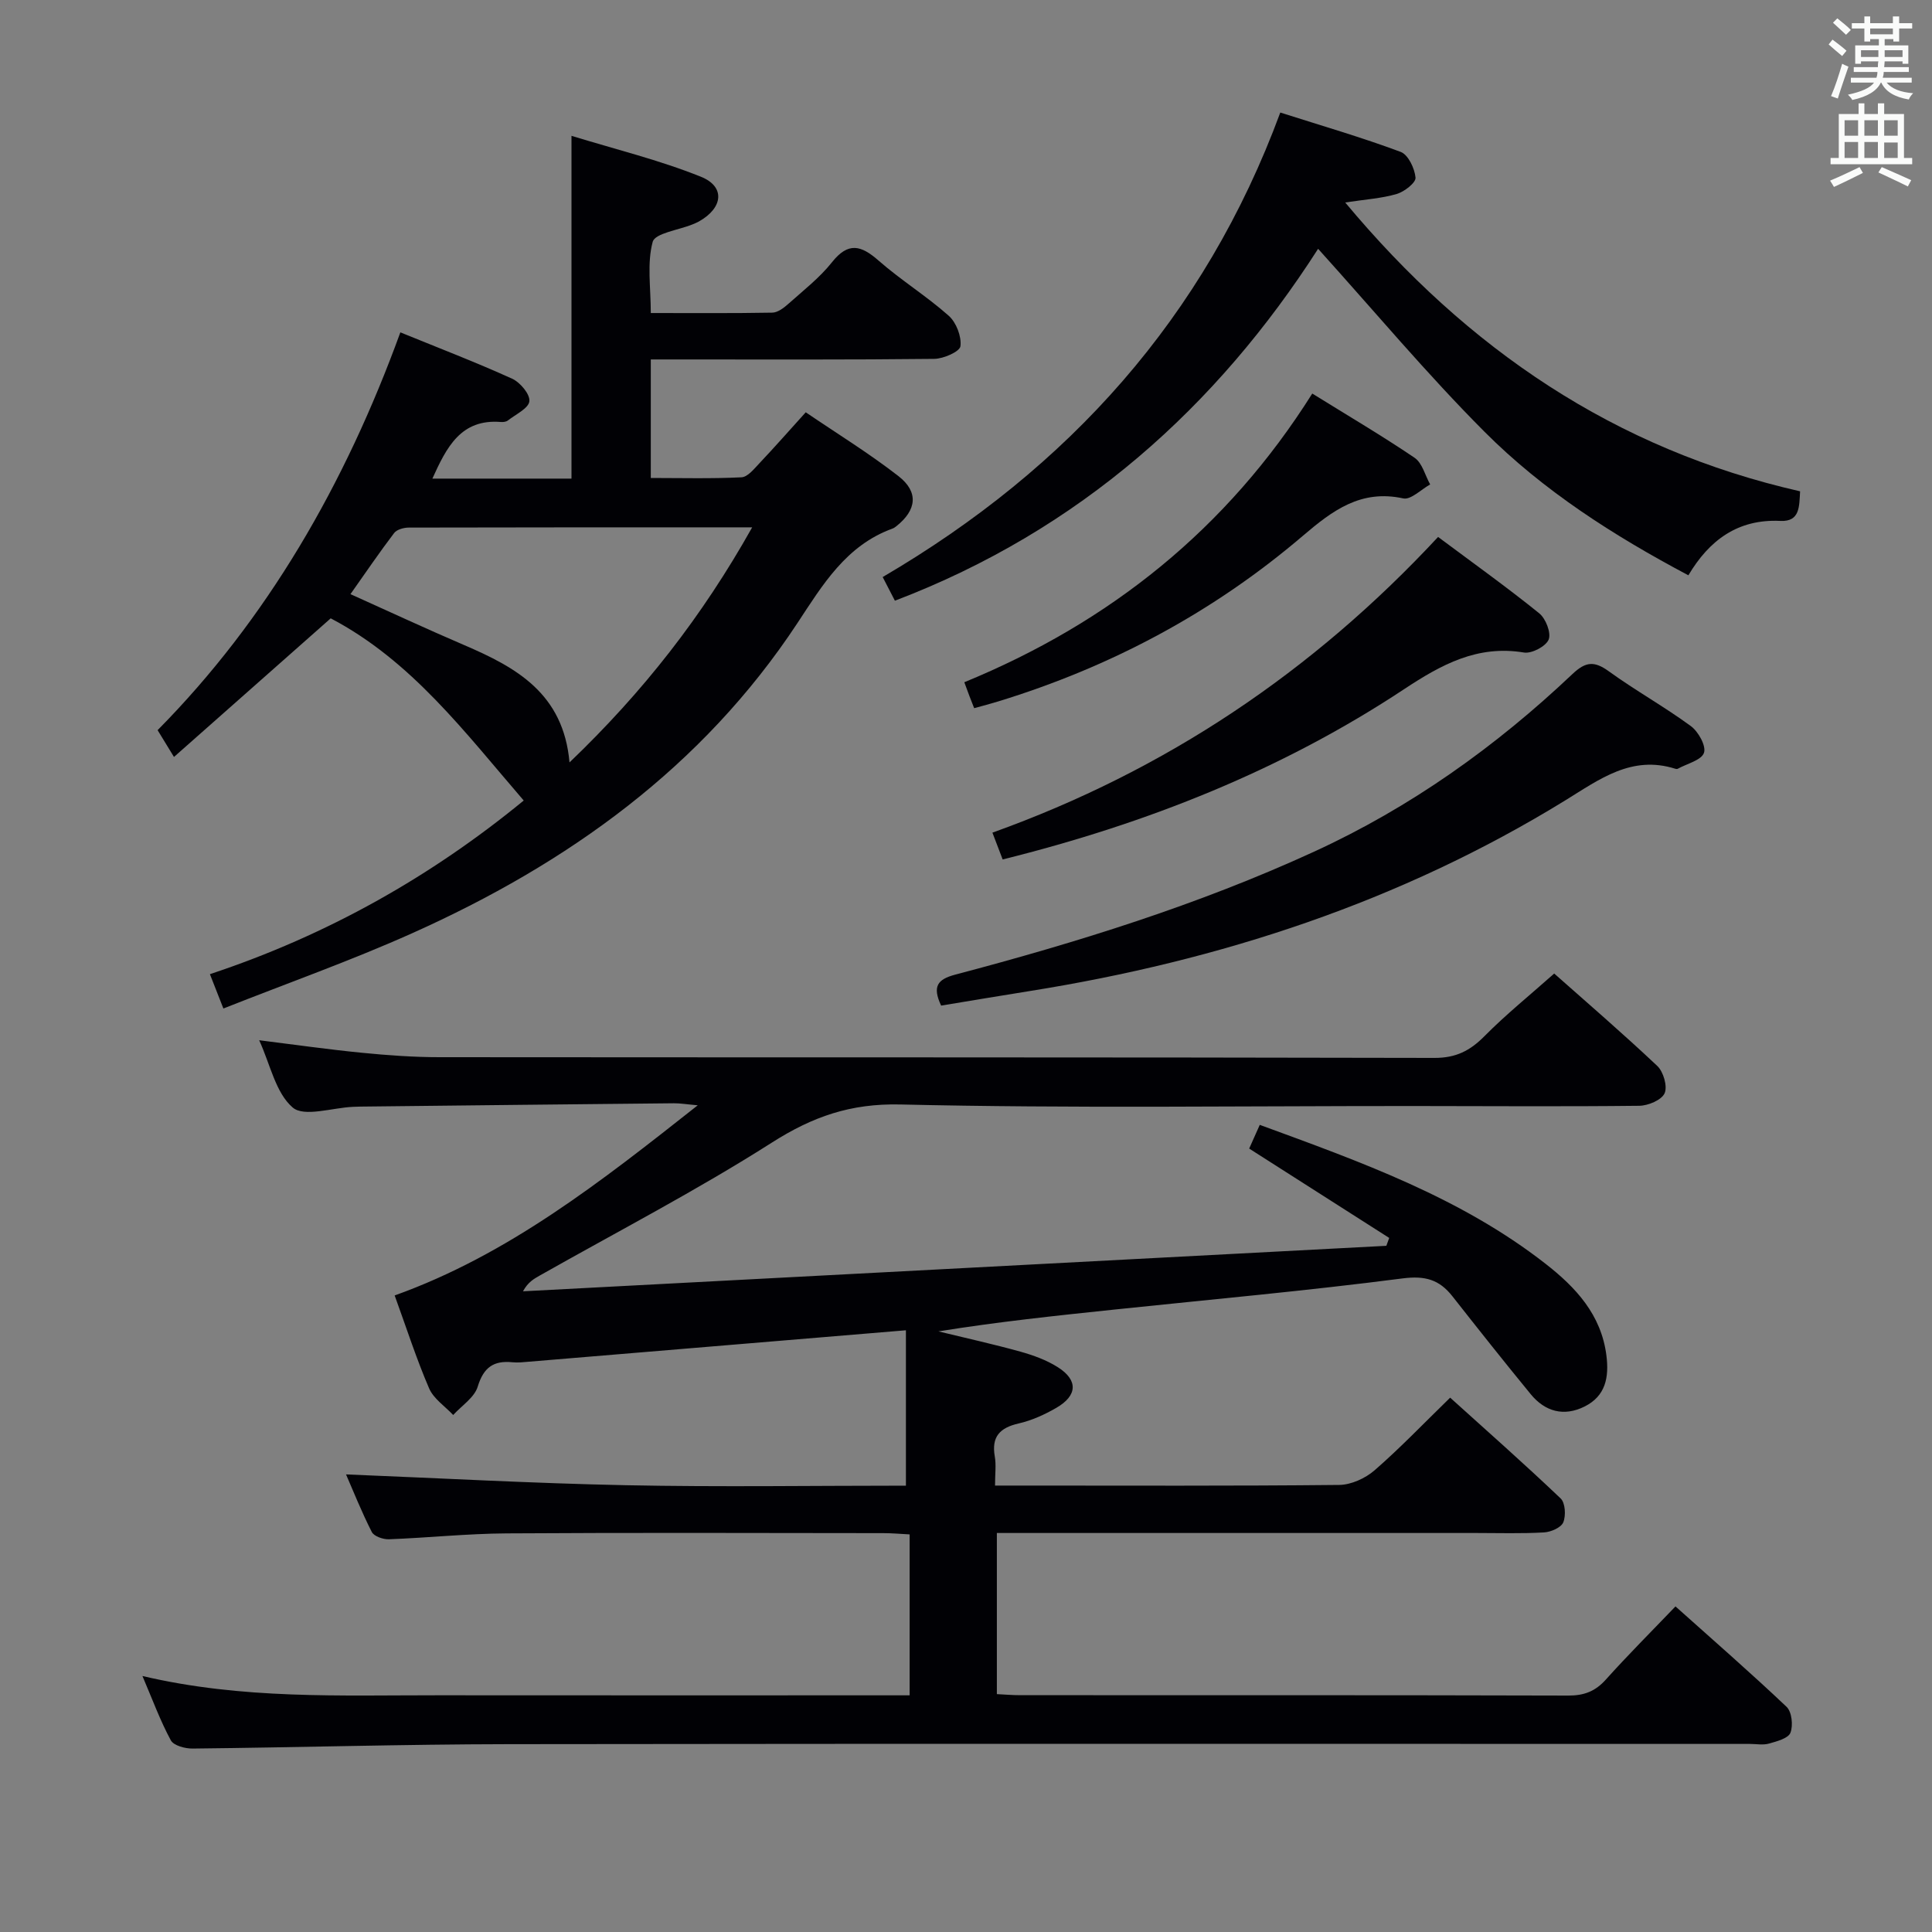 <svg enable-background="new 0 0 400 400" viewBox="0 0 400 400" xmlns="http://www.w3.org/2000/svg"><rect x="0" y="0" width="400" height="400" fill="#808080" stroke="none"/><g fill="#010105"><path d="m346.89 332.59c7.78 6.97 15.55 13.72 23.01 20.8 1.08 1.03 1.38 3.86.79 5.36-.46 1.17-2.82 1.78-4.44 2.24-1.23.35-2.65.07-3.98.07-85.65 0-171.31-.07-256.96.05-21.81.03-43.62.68-65.43.91-1.55.02-3.92-.61-4.51-1.7-2.18-4.03-3.77-8.37-5.88-13.32 20.69 4.87 40.98 3.97 61.22 3.99 30.66.03 61.32.01 91.99.01h5.63c0-11.26 0-22.02 0-33.32-1.91-.1-3.68-.26-5.44-.26-26-.02-51.99-.12-77.99.05-8.13.05-16.25.91-24.39 1.22-1.19.04-3.07-.61-3.53-1.5-2.1-4.12-3.82-8.44-5.34-11.93 19.33.77 38.67 1.85 58.03 2.24 19.31.39 38.64.09 57.89.09 0-10.78 0-21.22 0-32.17-26.71 2.23-52.34 4.37-77.98 6.5-1.16.1-2.34.24-3.49.12-3.89-.39-5.97 1.06-7.18 5.04-.69 2.27-3.32 3.94-5.08 5.88-1.71-1.82-4.06-3.36-4.99-5.52-2.62-6.08-4.65-12.41-7.13-19.23 23.49-8.42 42.67-23.52 62.75-39.37-2.3-.2-3.63-.43-4.96-.42-21.65.21-43.29.45-64.94.69-.5.01-1 .03-1.5.05-4.28.19-10.1 2.17-12.46.14-3.54-3.04-4.64-8.92-6.94-13.93 7.48.93 14.44 1.93 21.43 2.61 5.29.52 10.61.9 15.92.9 68.66.06 137.31-.01 205.97.15 4.45.01 7.37-1.48 10.36-4.5 4.43-4.48 9.37-8.46 14.44-12.97 6.54 5.8 14.1 12.3 21.35 19.14 1.27 1.2 2.14 4.23 1.51 5.65-.63 1.4-3.4 2.57-5.25 2.59-15.66.18-31.33.06-46.99.05-35.33-.01-70.67.5-105.98-.32-10.31-.24-18.16 2.51-26.61 7.89-15.54 9.9-31.97 18.42-48.03 27.51-1.24.7-2.48 1.39-3.5 3.28 59.58-3.14 119.17-6.28 178.75-9.42.2-.54.4-1.09.59-1.63-9.54-6.09-19.08-12.18-28.99-18.5.62-1.4 1.34-3 2.19-4.91 20.93 7.67 41.58 15.04 59.14 28.74 6.25 4.87 11.56 10.53 12.63 19.01.57 4.51-.16 8.39-4.51 10.56-4.28 2.14-8.19 1.08-11.17-2.56-5.49-6.69-10.86-13.47-16.21-20.27-2.71-3.44-5.63-4.29-10.3-3.69-19.77 2.56-39.64 4.35-59.47 6.43-12.2 1.28-24.39 2.56-36.64 4.54 5.67 1.38 11.38 2.64 16.99 4.2 2.68.75 5.41 1.74 7.74 3.22 4.22 2.68 4.07 5.87-.32 8.41-2.42 1.4-5.08 2.61-7.79 3.23-3.89.89-5.67 2.72-4.95 6.84.31 1.75.05 3.61.05 6.02h5.26c22 0 43.99.1 65.99-.13 2.48-.03 5.41-1.36 7.32-3.02 5.27-4.58 10.11-9.65 15.66-15.05 7.51 6.78 15.33 13.68 22.87 20.86.97.92 1.12 3.56.55 4.95-.44 1.09-2.56 2.01-3.99 2.09-4.65.27-9.33.12-13.99.12-31 0-61.99 0-92.99 0-1.98 0-3.95 0-6.3 0v33.36c1.6.08 3.21.22 4.82.22 37.83.01 75.66-.03 113.48.08 3.27.01 5.6-.87 7.79-3.32 4.53-5.05 9.35-9.86 14.41-15.14z"/><path d="m89.52 99.09h28.8c0-23.55 0-46.6 0-70.97 9.08 2.79 18.18 5.01 26.79 8.47 5.11 2.05 4.59 6.46-.4 9.26-.43.24-.9.43-1.36.62-2.87 1.17-7.73 1.8-8.22 3.61-1.2 4.45-.39 9.44-.39 14.73 8.59 0 16.87.07 25.15-.08 1.13-.02 2.39-.98 3.33-1.82 3.1-2.77 6.46-5.38 9.02-8.6 3.39-4.28 6.04-3.54 9.68-.34 4.62 4.05 9.92 7.33 14.51 11.41 1.56 1.39 2.67 4.29 2.42 6.3-.14 1.12-3.5 2.6-5.43 2.62-17.66.2-35.33.12-52.99.12-1.79 0-3.57 0-5.69 0v24.54c6.28 0 12.54.17 18.77-.14 1.3-.06 2.65-1.78 3.75-2.94 3.08-3.26 6.05-6.63 9.56-10.52 6.47 4.4 13.09 8.47 19.19 13.21 4.24 3.3 3.77 7.03-.41 10.36-.26.21-.54.41-.85.52-9.58 3.48-14.45 11.66-19.65 19.55-19.72 29.91-47.59 49.8-79.73 64.2-12.67 5.68-25.81 10.33-39.12 15.6-1.12-2.84-1.87-4.77-2.79-7.11 24.36-8.07 45.88-20.28 64.97-35.95-12.15-14.08-23.25-28.96-39.96-37.72-10.59 9.37-21.16 18.72-32.45 28.7-1.19-1.96-2.13-3.49-3.39-5.55 22.68-22.93 38.83-50.92 50.26-82.36 7.94 3.24 15.64 6.19 23.13 9.59 1.67.76 3.74 3.21 3.58 4.67-.15 1.47-2.82 2.71-4.44 3.98-.35.28-.97.36-1.45.32-8.3-.69-11.26 5.25-14.19 11.72zm66.21 10.09c-24.48 0-47.78-.01-71.08.05-1.04 0-2.49.39-3.05 1.13-3.06 4.02-5.91 8.22-9.04 12.65 8.14 3.66 15.8 7.23 23.57 10.56 10.72 4.6 20.52 9.98 21.78 24.28 15.26-14.61 27.44-30.18 37.82-48.67z"/><path d="m265.07 23.3c8.63 2.75 16.89 5.15 24.93 8.15 1.55.58 2.9 3.42 3.07 5.33.09 1.05-2.31 2.91-3.89 3.38-3.13.92-6.47 1.12-10.67 1.76 25.35 30.4 55.87 51.1 94.18 59.8-.19 3.11.01 6.32-4.07 6.13-8.84-.43-14.75 4.01-19.06 11.26-15.55-8.25-30.05-17.53-42.21-29.72-11.92-11.95-22.79-24.96-34.45-37.88-20.91 32.62-49.31 58.26-87.62 72.86-.78-1.52-1.57-3.05-2.53-4.9 38.48-22.53 66.68-53.77 82.32-96.17z"/><path d="m194.85 208.2c-1.87-3.99-.74-5.44 2.91-6.41 25.35-6.69 50.33-14.46 74.24-25.43 20.02-9.18 37.66-21.76 53.57-36.82 2.74-2.59 4.52-2.72 7.51-.56 5.51 3.99 11.5 7.32 16.98 11.34 1.56 1.14 3.22 4.12 2.73 5.54-.53 1.54-3.5 2.24-5.42 3.3-.13.07-.34.06-.49.01-9.06-2.88-15.71 2.17-22.79 6.53-34.14 21.01-71.46 33.19-110.86 39.48-6.16.98-12.32 2.02-18.38 3.02z"/><path d="m297.74 111.17c7.2 5.37 14.23 10.39 20.93 15.8 1.36 1.09 2.51 4.05 1.97 5.43-.56 1.41-3.5 2.96-5.11 2.7-9.65-1.6-17.1 2.48-24.83 7.59-25.31 16.74-53.15 27.8-83.11 35.25-.64-1.67-1.3-3.42-2.12-5.55 35.88-12.87 66.36-33.34 92.27-61.22z"/><path d="m271.69 81.48c7.45 4.62 14.47 8.75 21.2 13.31 1.58 1.08 2.16 3.63 3.21 5.51-1.87 1.03-4 3.23-5.57 2.89-8.77-1.91-14.63 2.49-20.78 7.74-18.58 15.86-39.75 27.15-63.11 34.3-1.56.48-3.14.89-4.95 1.39-.4-1.04-.7-1.78-.98-2.51-.29-.77-.57-1.54-1.06-2.86 30.11-12.36 54.41-31.75 72.04-59.77z"/></g><path d="m378.6 9.2.8-1c.9.7 1.9 1.4 2.9 2.3l-.9 1.1c-1.1-.9-2-1.7-2.8-2.4zm.5 10.7c.9-2.1 1.6-4.3 2.3-6.7.4.2.8.4 1.3.6-.7 2.1-1.5 4.3-2.2 6.6zm.4-15.2.9-.9c1 .8 2 1.6 2.8 2.4l-1 1c-1-.9-1.9-1.8-2.7-2.5zm12.5-1.3h1.2v1.4h2.7v1.1h-2.7v2.7h-1.2v-.5h-1.8v1.3h4.9v3.8h-1.2v-.5h-3.7c0 .4-.1.9-.1 1.2h5.1v1h-5.2c0 .5-.1.9-.2 1.2h6v1h-5.2c1.1 1.3 2.9 2 5.5 2.2-.4.4-.7.8-.9 1.3-2.9-.5-4.8-1.6-5.7-3.5h-.1c-.8 1.7-2.7 2.9-5.9 3.6-.2-.4-.6-.8-.9-1.1 2.8-.6 4.6-1.4 5.4-2.5h-4.8v-1h5.3c.1-.3.2-.7.2-1.2h-4.9v-1h5c0-.4 0-.8.1-1.2h-3.6v.5h-1.2v-3.8h4.9v-1.3h-1.8v.5h-1.2v-2.7h-2.6v-1.1h2.6v-1.4h1.2v1.4h4.7v-1.4zm-6.7 8.4h3.6c0-.4 0-.9 0-1.4h-3.6zm1.9-4.7h4.7v-1.2h-4.7zm6.7 3.3h-3.7v1.4h3.7z" fill="#fafbfa"/><path d="m384.7 21.4h1.3v2.2h2.8v-2.2h1.3v2.2h4.1v9.1h1.7v1.3h-16.9v-1.3h1.7v-9.1h4.1v-2.2zm.3 13.2.7 1.2c-1.8.9-3.8 1.9-6 2.9-.2-.4-.5-.8-.8-1.3 2.4-1 4.4-2 6.1-2.8zm-3.1-6.5h2.8v-3.2h-2.8zm0 4.6h2.8v-3.3h-2.8zm4.1-4.6h2.8v-3.2h-2.8zm0 4.6h2.8v-3.3h-2.8zm3.6 1.9c2.1.9 4.1 1.8 6.1 2.7l-.7 1.3c-2.2-1.1-4.2-2-6.1-2.9zm3.3-9.7h-2.8v3.2h2.8zm-2.8 7.8h2.8v-3.2h-2.8z" fill="#fafbfa"/></svg>